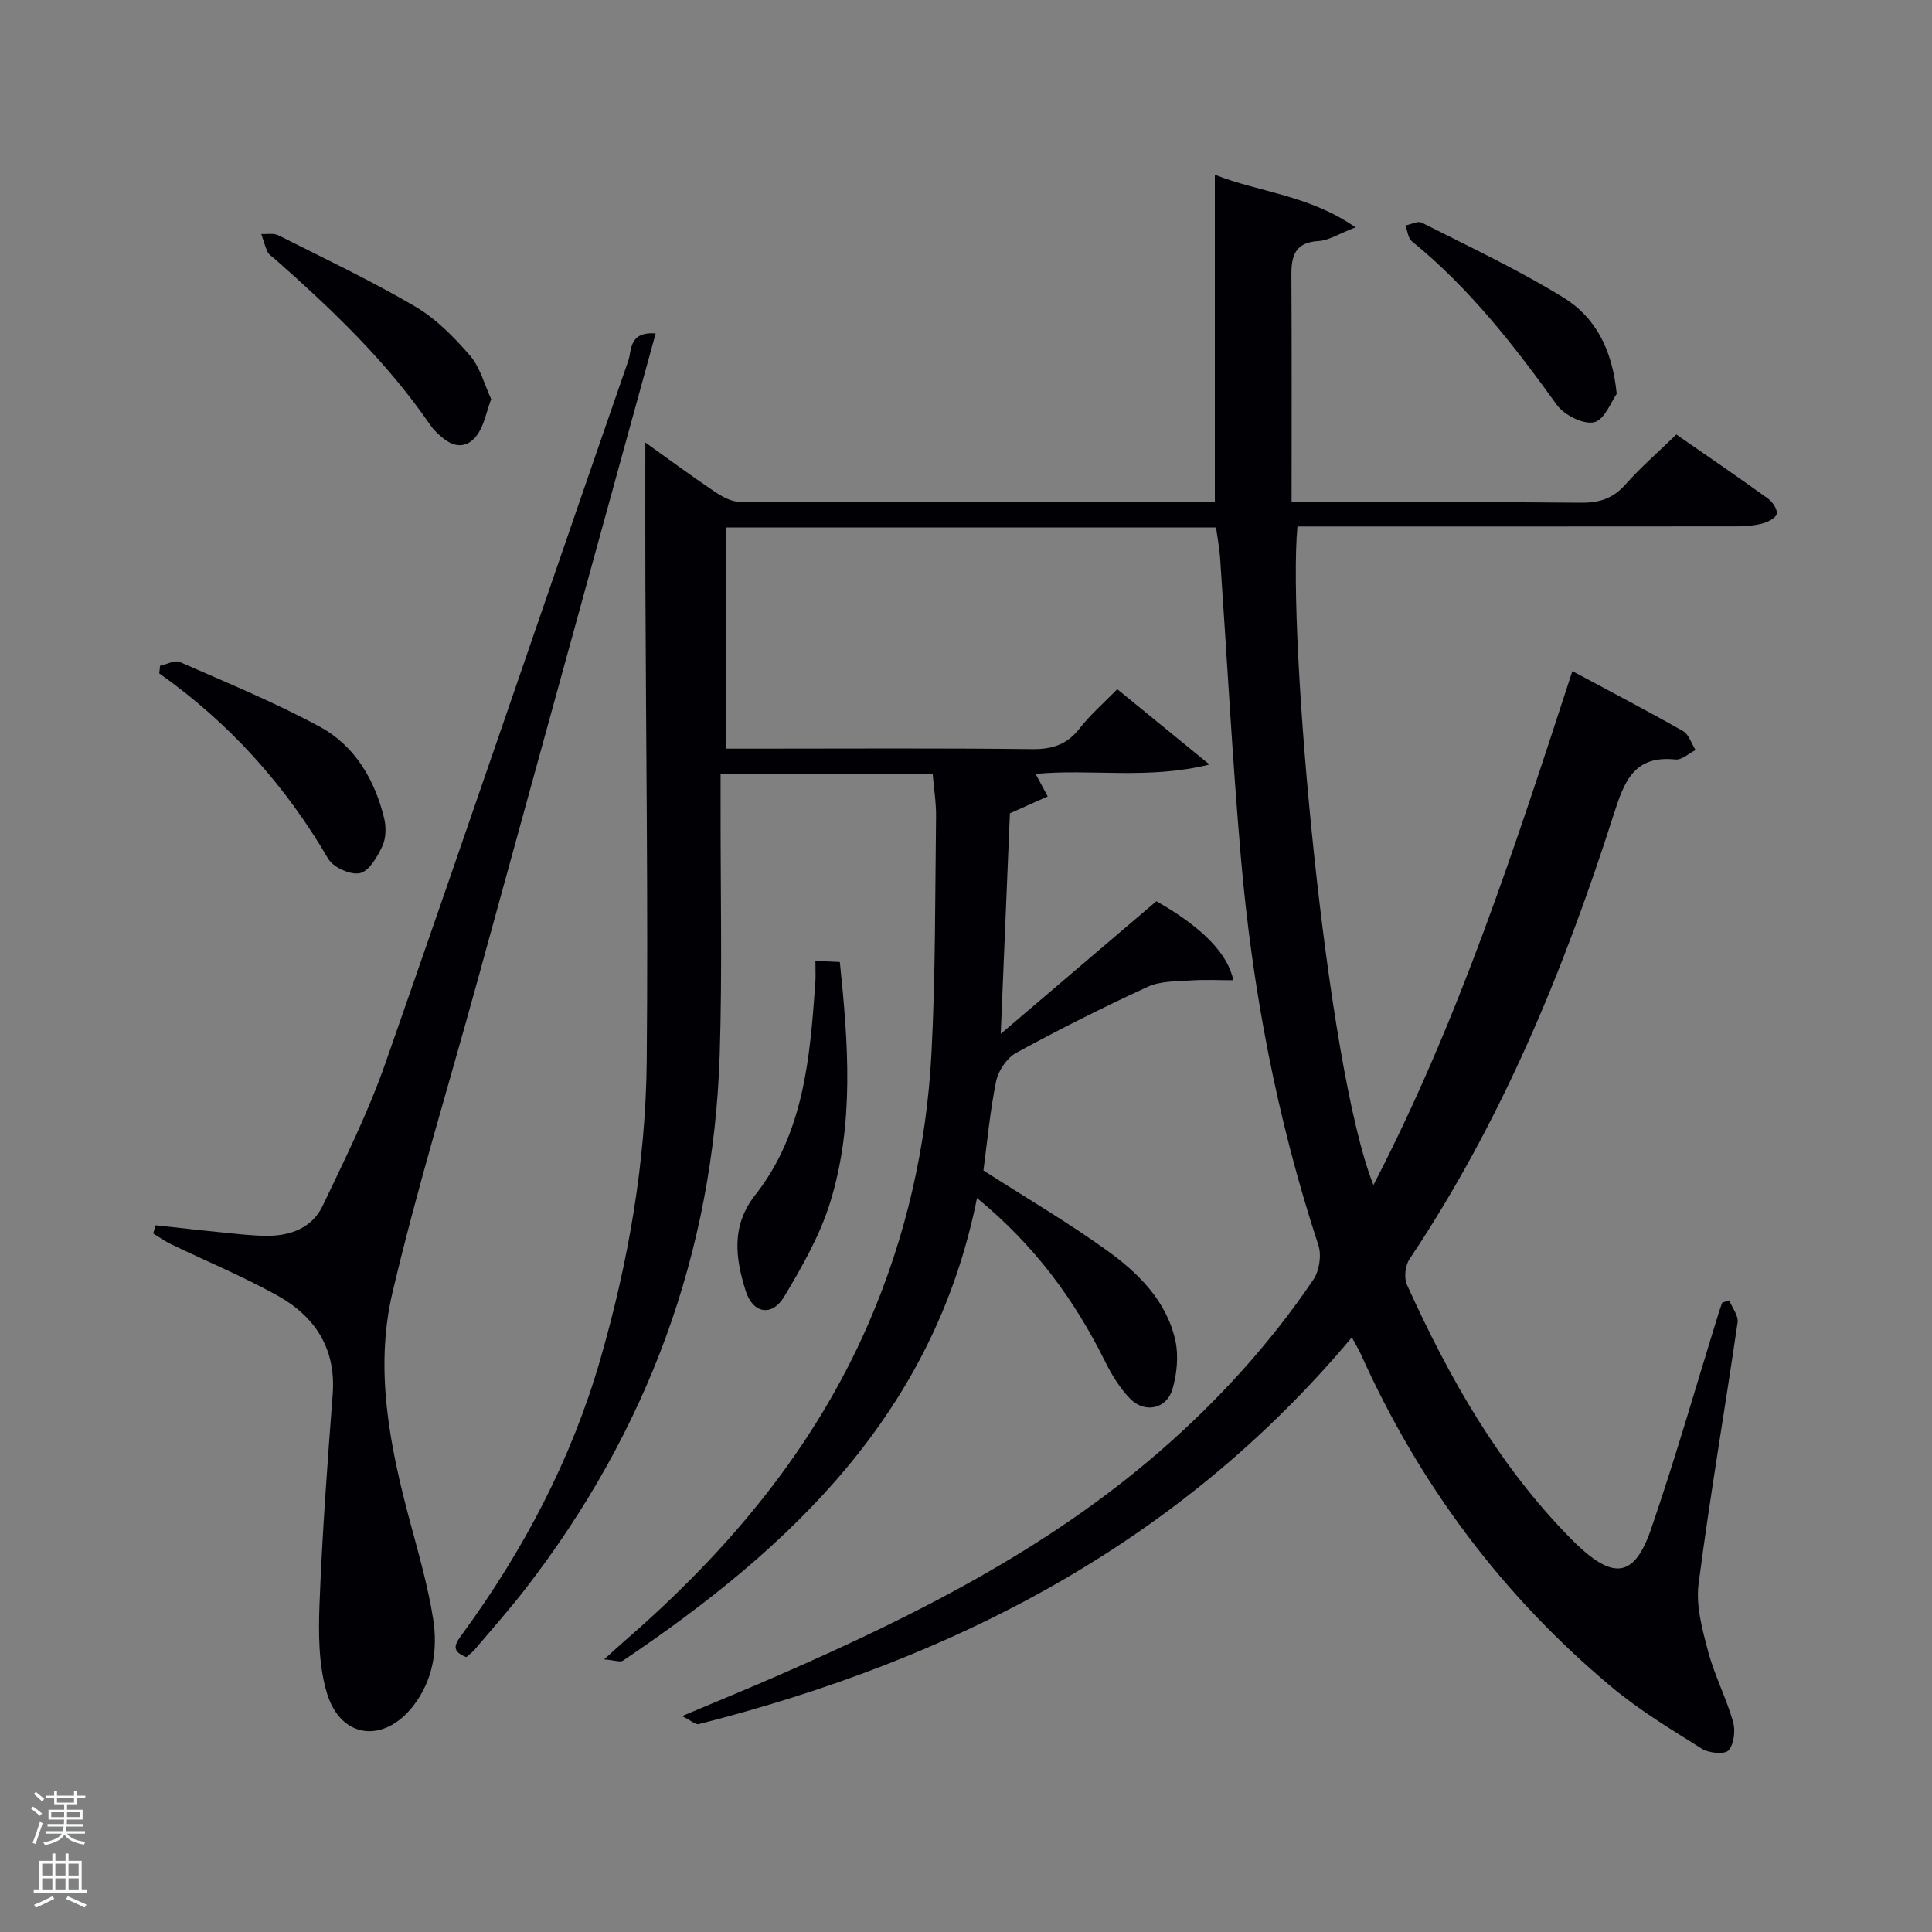 <svg enable-background="new 0 0 400 400" viewBox="0 0 400 400" xmlns="http://www.w3.org/2000/svg"><rect x="0" y="0" width="400" height="400" fill="#808080" stroke="none"/><path d="m6.44 374.46.42-.45c.65.47 1.27.95 1.85 1.44l-.45.49c-.65-.56-1.25-1.06-1.82-1.48m.93 7.33-.63-.26c.55-1.36 1.05-2.8 1.52-4.33.19.1.38.19.59.27-.46 1.29-.95 2.73-1.48 4.32m-.38-10.38.44-.42c.43.34 1.01.82 1.74 1.44l-.49.49c-.53-.51-1.09-1.01-1.69-1.51m2.5.35h1.72v-1.04h.59v1.04h3.52v-1.04h.59v1.04h1.75v.53h-1.75v1.42h-2.03v.97h3.22v2.03h-3.24c0 .35-.01.66-.03.93h3.32v.53h-3.37c-.03.27-.08.58-.15.94h3.96v.53h-3.71c.67.92 1.93 1.48 3.79 1.68-.13.24-.23.44-.29.59-2.13-.38-3.48-1.08-4.04-2.12-.43.97-1.77 1.72-4.03 2.23-.09-.19-.2-.37-.33-.55 2.1-.42 3.37-1.03 3.81-1.83h-3.36v-.53h3.58c.08-.29.13-.61.16-.94h-3.33v-.53h3.39c.02-.27.04-.58.04-.93h-3.23v-2.03h3.25v-.97h-2.07v-1.42h-1.73zm1.12 3.44v1h2.65c.01-.3.02-.44.02-.4v-.25-.35zm1.19-2h3.52v-.91h-3.52zm4.71 2h-2.63v.59c0 .15-.01.28-.01.4h2.64z" fill="#fafbfc"/><path d="m13.56 383.74h.63v1.52h2.72v6.07h1.13v.6h-11.06v-.6h1.13v-6.07h2.73v-1.52h.63v1.52h2.1v-1.52zm-2.69 8.83.38.56c-1.24.63-2.53 1.25-3.85 1.85-.1-.21-.21-.42-.34-.63 1.36-.55 2.63-1.15 3.81-1.78m-2.13-4.27h2.1v-2.45h-2.1zm0 3.04h2.1v-2.46h-2.1zm2.72-3.04h2.1v-2.45h-2.1zm0 3.04h2.1v-2.46h-2.1zm6.07 3.6c-1.41-.71-2.7-1.3-3.86-1.78l.35-.56c1.45.62 2.75 1.19 3.88 1.72zm-1.25-9.09h-2.1v2.45h2.1zm-2.09 5.49h2.1v-2.46h-2.1z" fill="#fafbfc"/><g fill="#010105"><path d="m251.77 109.21c-33.8 0-67.41 0-101.4 0v45.79h5.3c19.33 0 38.66-.13 57.99.1 4.2.05 7.25-.94 9.86-4.29 2.23-2.86 5.03-5.28 7.8-8.12 6.04 4.93 11.9 9.72 19.1 15.6-12.87 3.17-24.64.84-36.01 1.94.81 1.5 1.66 3.08 2.51 4.66-2.28 1.02-4.56 2.03-7.83 3.5-.58 13.96-1.21 29.09-1.9 45.66 11.44-9.75 21.87-18.63 32.23-27.46 9.3 5.28 14.77 10.75 15.93 16.36-3.01 0-5.92-.16-8.8.04-3 .21-6.29.1-8.91 1.31-9.23 4.24-18.32 8.81-27.23 13.67-1.93 1.05-3.72 3.68-4.17 5.87-1.29 6.3-1.86 12.75-2.63 18.49 8.86 5.69 17.46 10.73 25.52 16.52 6.51 4.68 12.37 10.43 14.21 18.67.71 3.2.33 6.95-.61 10.14-1.21 4.08-5.77 5.01-8.77 1.91-2.14-2.21-3.83-4.99-5.21-7.78-6.3-12.66-14.42-23.85-26.47-33.75-8.88 44.37-38.34 72.25-73.32 95.79-.54.36-1.63-.09-3.88-.27 2.1-1.9 3.24-2.96 4.41-3.97 21.23-18.44 39.03-39.54 50.32-65.58 7.74-17.85 12.03-36.61 13.04-55.96.85-16.28.74-32.61.95-48.92.04-2.93-.45-5.87-.7-8.9-14.77 0-29.04 0-43.91 0v6.56c-.03 17.16.36 34.34-.18 51.49-1.31 41.17-15 77.99-40.14 110.56-3.35 4.34-7.01 8.45-10.56 12.65-.52.62-1.2 1.1-1.77 1.6-3.44-1.32-2.19-2.91-.73-4.91 12.65-17.33 22.52-36.08 28.49-56.77 5.82-20.21 9.41-40.85 9.6-61.86.3-32.95-.16-65.91-.28-98.86-.03-9.45-.01-18.89-.01-29.07 4.75 3.39 9.47 6.89 14.34 10.16 1.55 1.05 3.5 2.13 5.27 2.13 32.66.13 65.32.09 98.3.09 0-22.51 0-44.87 0-67.82 9.22 3.64 19.49 4.19 29.13 10.89-3.48 1.34-5.53 2.71-7.64 2.83-4.71.26-5.66 2.87-5.64 6.89.09 15.47.04 30.94.04 47.21h5.96c18 0 36-.1 53.99.08 3.79.04 6.59-.88 9.15-3.75 3.19-3.58 6.84-6.76 10.56-10.37 6.21 4.31 12.66 8.71 18.98 13.27.94.68 1.99 2.25 1.81 3.16-.18.86-1.85 1.7-3 2-1.73.45-3.59.59-5.4.59-28.5.03-56.99.02-85.49.02-1.8 0-3.59 0-5.35 0-2.1 22.83 5.92 111.66 15.73 136.35 17.68-34.1 29.26-69.8 41.19-106.4 7.87 4.22 15.46 8.18 22.91 12.41 1.22.69 1.75 2.59 2.6 3.93-1.39.69-2.85 2.09-4.15 1.96-8.56-.91-10.6 4.47-12.77 11.29-10.36 32.4-23.27 63.69-42.31 92.15-.89 1.33-1.17 3.87-.53 5.3 8.7 19.19 18.97 37.4 33.93 52.56.47.47.94.95 1.43 1.4 7.54 7.12 11.78 6.5 15.16-3.31 5.13-14.9 9.45-30.08 14.13-45.14.19-.6.41-1.19.62-1.79.49-.16.97-.32 1.46-.48.61 1.53 1.94 3.16 1.73 4.56-2.63 18.07-5.74 36.07-8.08 54.17-.58 4.51.78 9.43 1.98 13.96 1.32 4.95 3.74 9.61 5.16 14.54.52 1.82.21 4.6-.92 5.92-.75.88-4.04.61-5.47-.29-6.43-4.03-13.01-8-18.81-12.86-22.57-18.88-39.75-41.92-51.82-68.77-.46-1.02-1.05-1.99-1.9-3.57-35.85 42.78-82.48 66.66-135.22 80.07-.64.16-1.55-.71-3.46-1.66 7.33-3.09 13.68-5.69 19.97-8.44 28.12-12.28 55.42-25.98 78.83-46.28 12.14-10.52 22.89-22.33 31.9-35.63 1.24-1.82 1.73-5.06 1.05-7.14-8.6-26.17-13.71-53.04-16.06-80.42-1.78-20.7-2.88-41.45-4.31-62.18-.16-1.93-.53-3.87-.82-6z"/><path d="m135.75 69.03c-12.49 45.37-24.76 90-37.06 134.63-5.86 21.29-12.36 42.42-17.42 63.9-3.74 15.84-.61 31.71 3.56 47.26 1.8 6.72 3.75 13.45 4.84 20.3 1 6.33.03 12.69-4.06 18-6.08 7.9-15.05 6.91-17.91-2.54-1.77-5.86-1.78-12.45-1.54-18.67.56-14.43 1.62-28.84 2.72-43.24.72-9.5-3.68-16.13-11.49-20.47-7.1-3.94-14.65-7.07-21.97-10.6-1.29-.62-2.48-1.48-3.71-2.23.18-.56.36-1.13.53-1.69 4.62.5 9.23 1.04 13.85 1.49 3.14.31 6.3.71 9.44.69 4.78-.03 9.14-1.75 11.25-6.16 4.64-9.72 9.46-19.43 13.01-29.57 16.95-48.42 33.47-97 50.3-145.46.72-2.07.04-6.05 5.66-5.64z"/><path d="m168.82 198.94c2.03.09 3.44.16 5.06.23 1.75 16.88 3.01 33.52-1.98 49.7-2.11 6.86-5.81 13.34-9.52 19.55-2.53 4.24-6.51 3.58-8-1.17-2.12-6.76-3.05-13.44 1.99-19.85 10.08-12.83 11.31-28.37 12.43-43.84.1-1.29.02-2.62.02-4.62z"/><path d="m33.14 137.84c1.39-.29 3.06-1.24 4.11-.77 9.71 4.26 19.55 8.32 28.87 13.34 7.33 3.95 11.46 10.97 13.42 19.03.44 1.81.39 4.12-.38 5.75-1.03 2.2-2.72 5.15-4.62 5.58-1.94.44-5.54-1.17-6.58-2.96-8.93-15.29-20.47-28.13-34.99-38.39.06-.52.12-1.05.17-1.58z"/><path d="m101.69 82.63c-1 2.77-1.43 5.11-2.61 6.99-1.77 2.8-4.39 3.44-7.2 1.22-1.03-.81-2.04-1.75-2.78-2.82-9-13.14-20.42-24-32.27-34.47-.5-.44-1.16-.82-1.42-1.38-.55-1.19-.89-2.48-1.31-3.72 1.19.07 2.56-.22 3.53.27 9.49 4.77 19.11 9.34 28.26 14.7 4.33 2.53 8.09 6.34 11.4 10.18 2.14 2.48 3.02 6.06 4.4 9.03z"/><path d="m334.72 81.54c-1.11 1.53-2.49 5.38-4.66 5.88-2.24.52-6.22-1.48-7.74-3.6-8.87-12.33-18.14-24.22-30.01-33.87-.8-.65-.9-2.16-1.32-3.27 1.14-.22 2.57-1 3.38-.58 9.89 5.03 20 9.74 29.42 15.57 6.36 3.94 10.02 10.46 10.93 19.87z"/></g></svg>